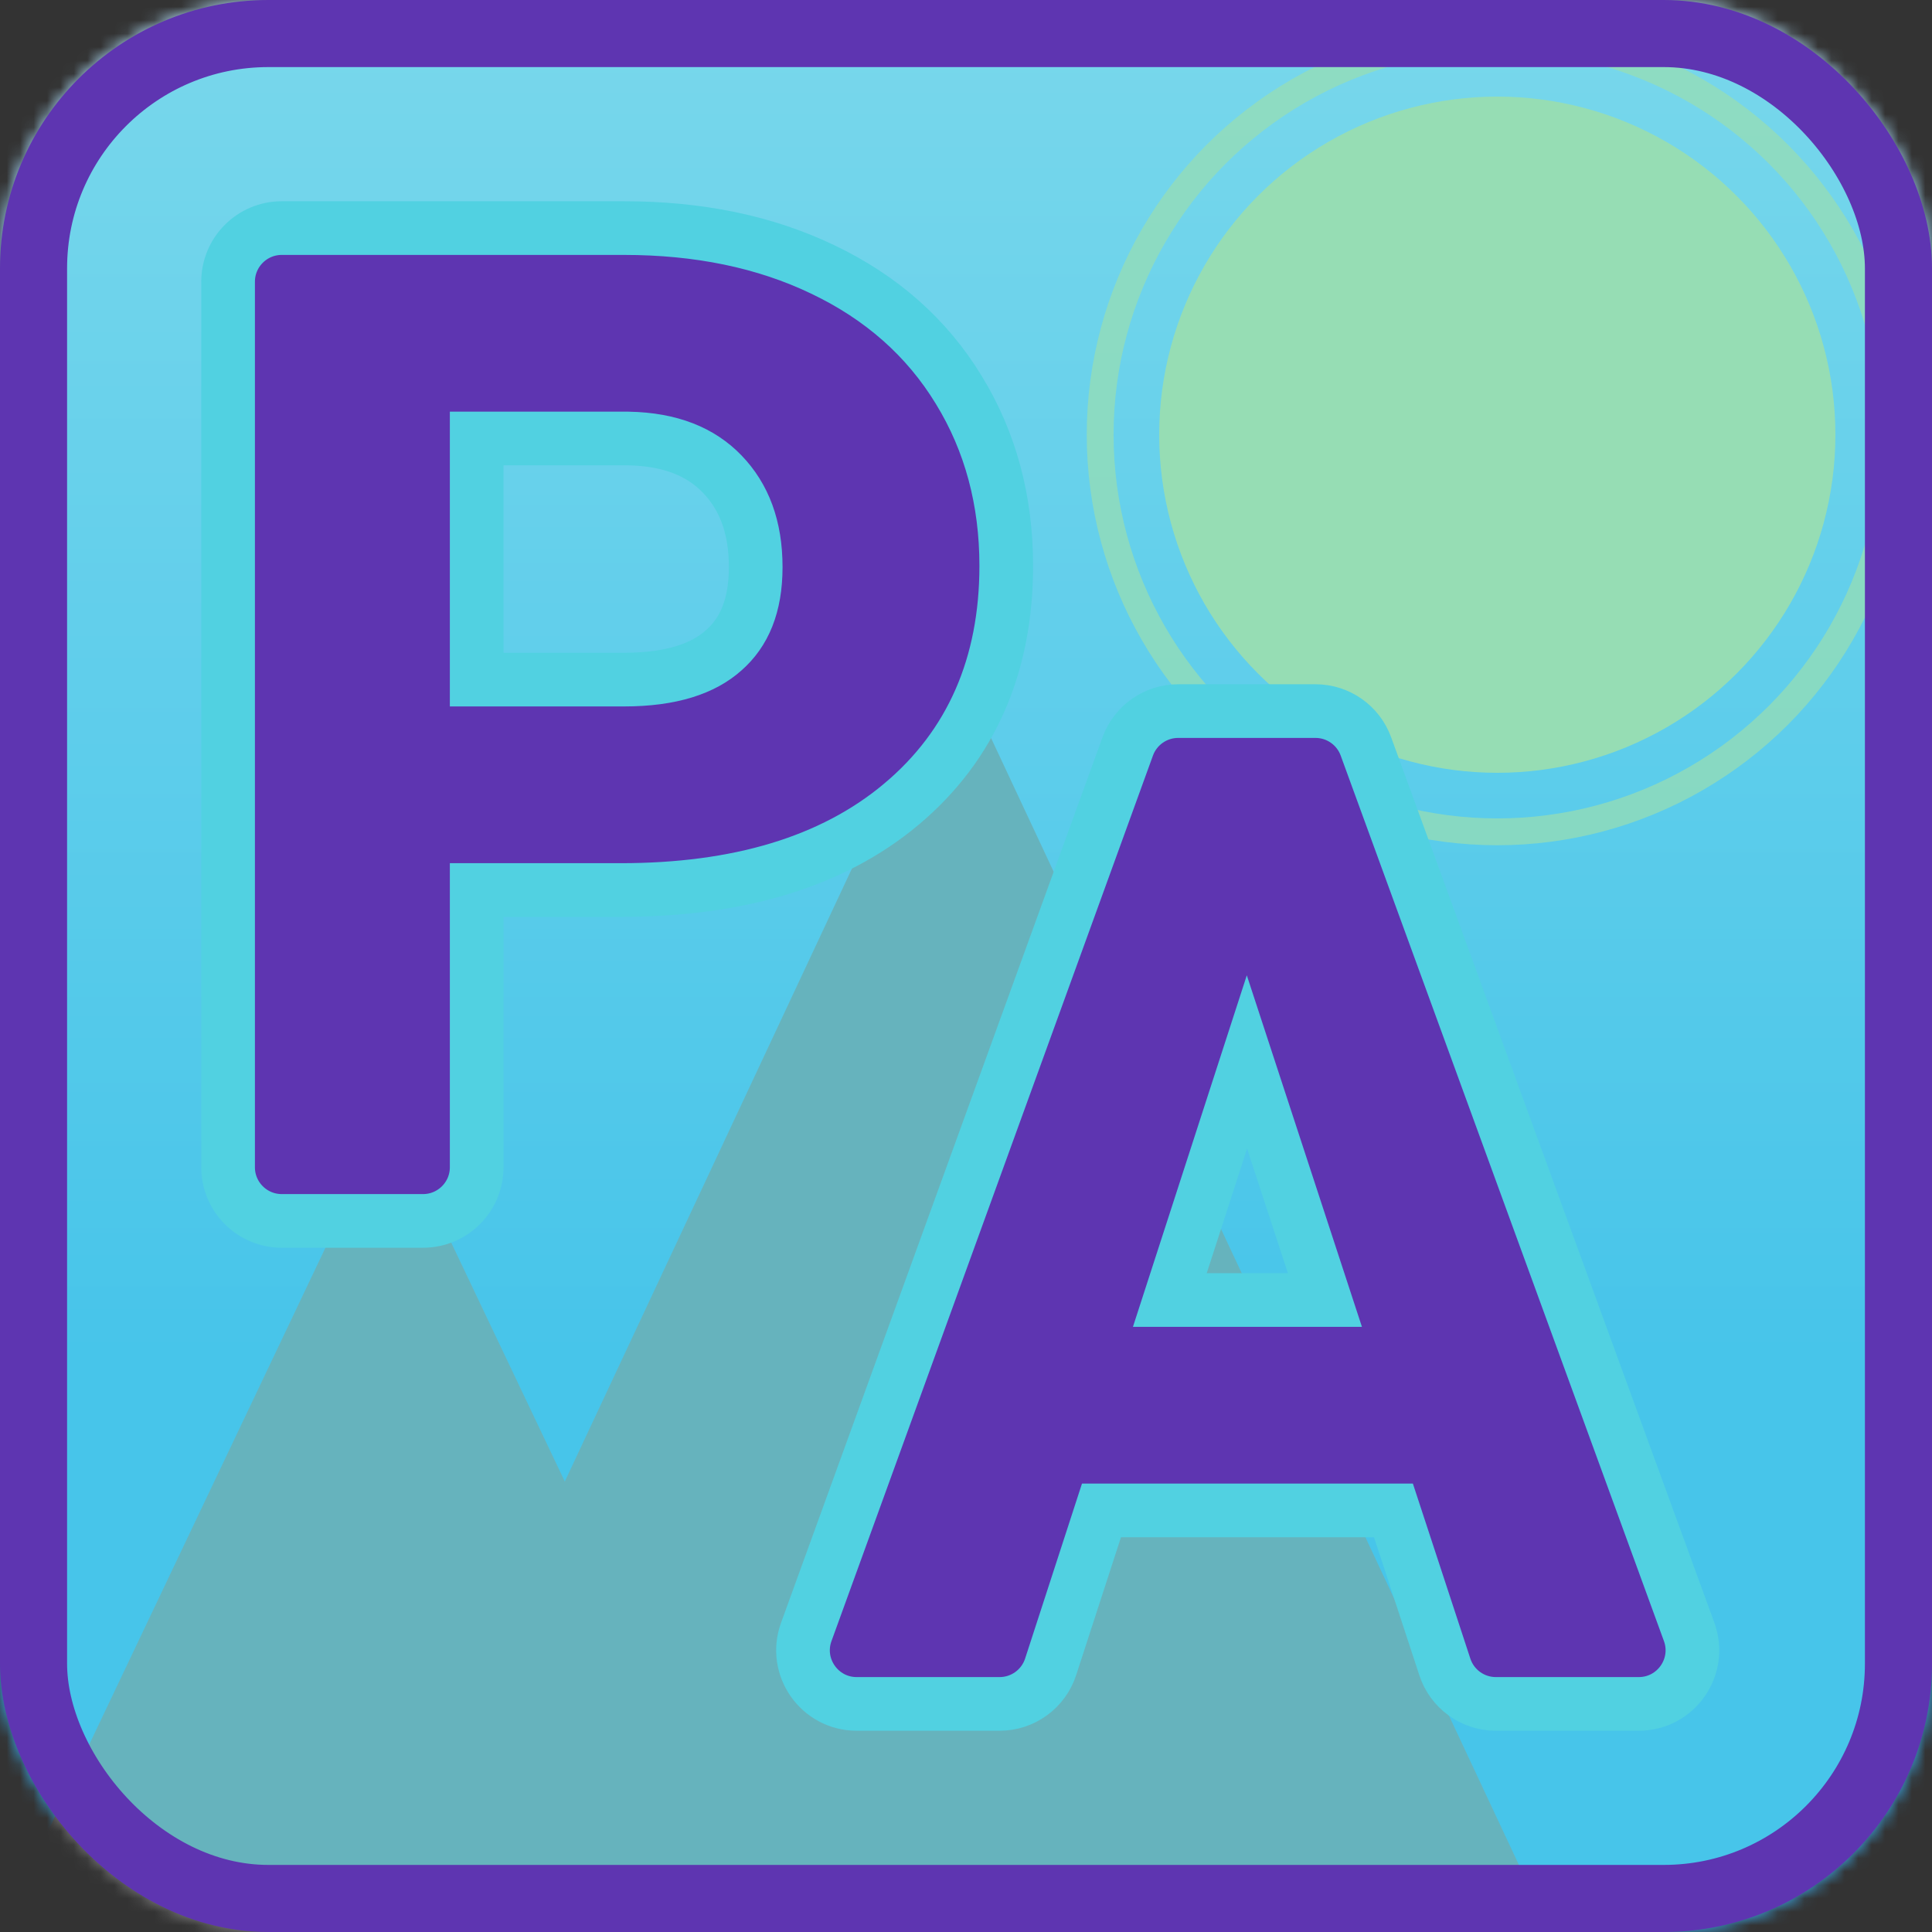 <svg width="144" height="144" viewBox="0 0 144 144" fill="none" xmlns="http://www.w3.org/2000/svg">
<rect x="0" y="0" width="144" height="144" fill="#333333" stroke="none"/>
<mask id="mask0_6_105" style="mask-type:alpha" maskUnits="userSpaceOnUse" x="0" y="0" width="144" height="144">
<rect width="144" height="144" rx="20" fill="url(#paint0_linear_6_105)"/>
</mask>
<g mask="url(#mask0_6_105)">
<rect width="144" height="144" fill="url(#paint1_linear_6_105)"/>
<g style="mix-blend-mode:multiply">
<path d="M29.034 82.949L58.088 144.055H-0.02L29.034 82.949Z" fill="#888888"/>
<path d="M70.961 48.803L115.579 144.056H26.343L70.961 48.803Z" fill="#888888"/>
</g>
<circle cx="111.6" cy="32.4" r="29.6" stroke="#FFF171" stroke-opacity="0.75" stroke-width="2"/>
<circle cx="111.6" cy="32.4" r="25.2" fill="#FFF171"/>
</g>
<rect x="2.5" y="2.5" width="139" height="139" rx="17.5" fill="#51D1E1" fill-opacity="0.6" stroke="#5E35B1" stroke-width="5"/>
<path d="M67.164 59.957L67.165 59.956C72.417 55.558 75 49.552 75 42.173C75 37.321 73.835 32.931 71.462 29.063C69.082 25.151 65.677 22.157 61.32 20.081C56.999 18.006 52.045 17 46.508 17H21C18.791 17 17 18.791 17 21V87C17 89.209 18.791 91 21 91H31.529C33.738 91 35.529 89.209 35.529 87V66.337H46.266C54.929 66.337 61.979 64.294 67.164 59.957ZM53.951 48.462L53.945 48.467L53.939 48.472C52.435 49.821 50.067 50.654 46.508 50.654L35.529 50.654L35.529 32.683H46.829C49.998 32.743 52.249 33.691 53.833 35.338C55.449 37.019 56.326 39.263 56.326 42.269C56.326 45.171 55.459 47.132 53.951 48.462Z" fill="#5E35B1" stroke="#51D1E1" stroke-width="4"/>
<path d="M82.098 112.577H103.859L107.691 124.248C108.23 125.89 109.763 127 111.492 127H122.141C124.919 127 126.851 124.238 125.898 121.628L101.805 55.628C101.229 54.05 99.728 53 98.048 53H87.814C86.131 53 84.628 54.053 84.054 55.635L60.094 121.635C59.147 124.243 61.079 127 63.854 127H74.504C76.237 127 77.772 125.884 78.308 124.237L82.098 112.577ZM98.751 96.894H87.193L92.94 79.151L98.751 96.894Z" fill="#5E35B1" stroke="#51D1E1" stroke-width="4"/>
<defs>
<linearGradient id="paint0_linear_6_105" x1="72" y1="0" x2="72" y2="144" gradientUnits="userSpaceOnUse">
<stop stop-color="#B6E2FB"/>
<stop offset="0.703" stop-color="#39B3F7"/>
</linearGradient>
<linearGradient id="paint1_linear_6_105" x1="72" y1="0" x2="72" y2="144" gradientUnits="userSpaceOnUse">
<stop stop-color="#B6E2FB"/>
<stop offset="0.703" stop-color="#39B3F7"/>
</linearGradient>
</defs>
</svg>
